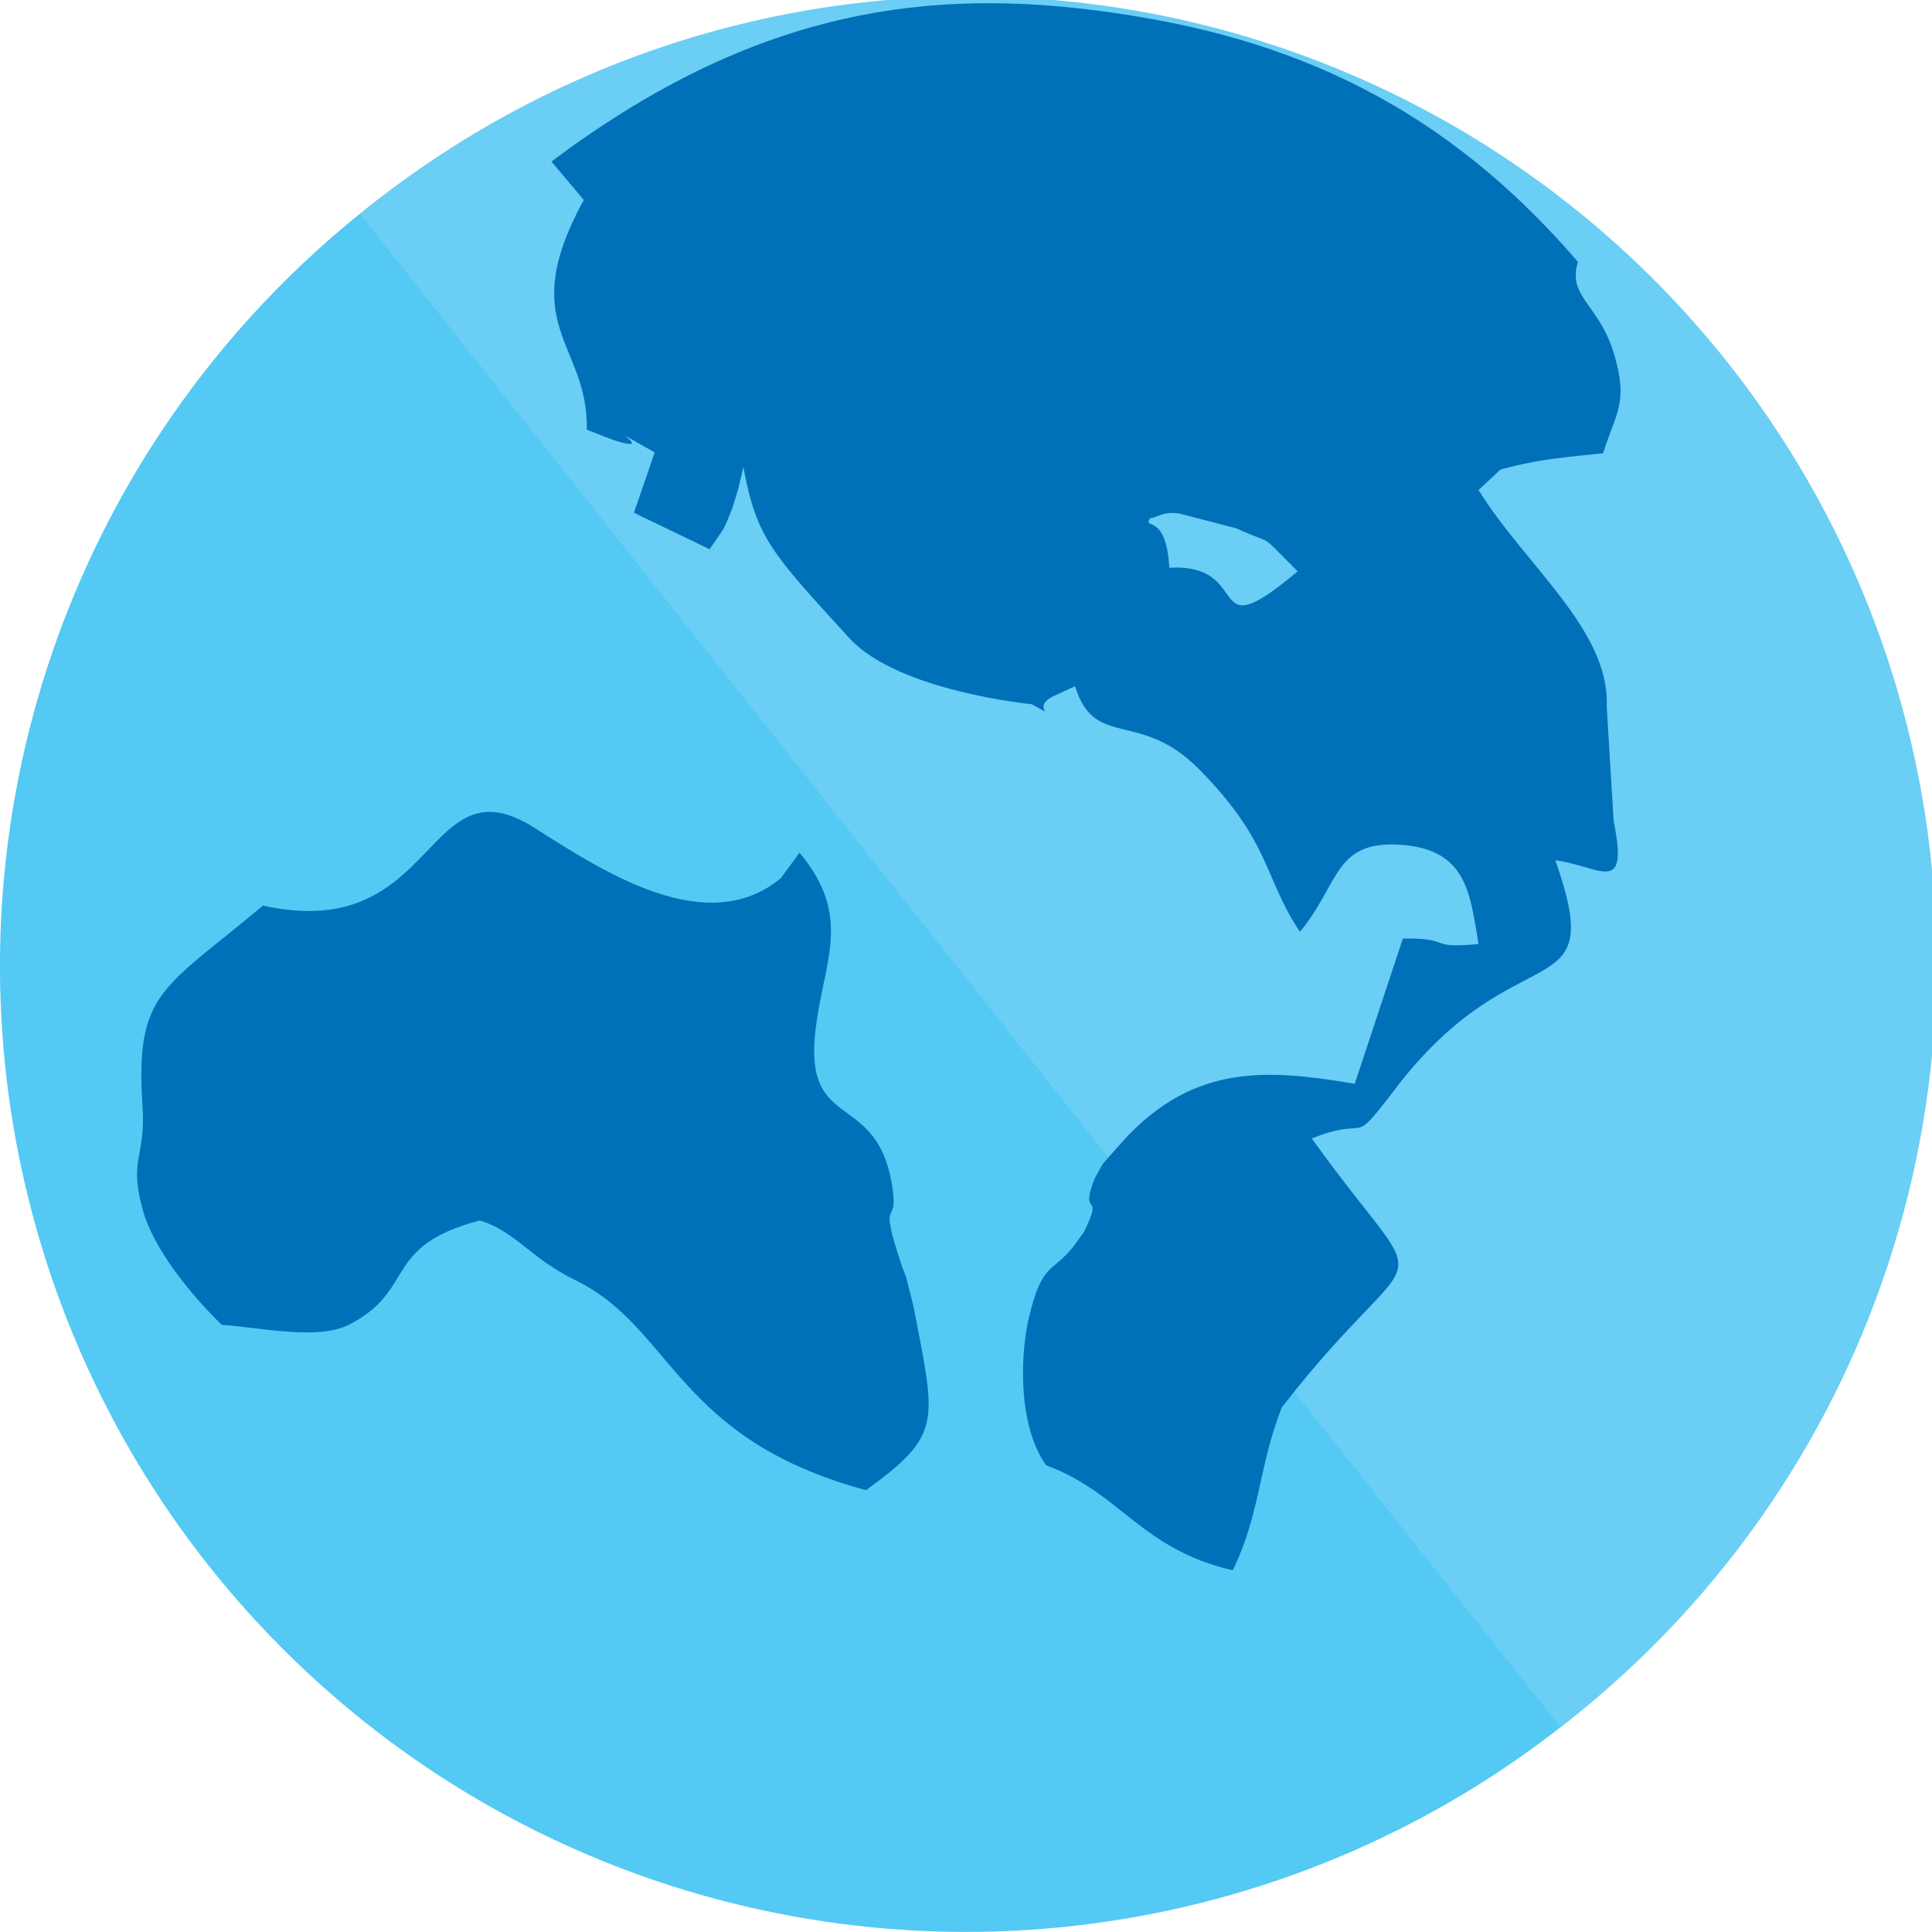 <svg xmlns="http://www.w3.org/2000/svg" viewBox="0 0 217.33 217.33"><defs><style>.cls-1{fill:#53c9f4;}.cls-2{fill:#6acef5;}.cls-2,.cls-3{fill-rule:evenodd;}.cls-3{fill:#0070b8;}</style></defs><title>Asset 5</title><g id="Layer_2" data-name="Layer 2"><g id="Layer_1-2" data-name="Layer 1"><circle class="cls-1" cx="108.66" cy="108.66" r="108.66" transform="translate(-45.01 108.66) rotate(-45)"/><path class="cls-2" d="M41.13,23.54A108.66,108.66,0,1,1,176.19,193.79l-.66.52L40.48,24.07Z"/><path class="cls-3" d="M83.62,52.53c1.48,8,3.18,9.68,11.92,19.25,5.49,6,20.51,7.43,20.52,7.44,3.23,1.72-.31.37,2.51-.94,11.12-5.18,12.81-5.08,13-12,.33-13-6.51-2.23,1.62-13l2.33-4.68c20.19,4.84,9.57-5.94,29.53,5.32,6.79-2.16,9.25-2.31,15.27-2.93,1.53-4.69,2.8-5.74,1.31-10.94-1.67-5.88-5.36-6.57-4.13-10.59C161.24,10.55,143.14,3.61,122.68,1.1c-20-2.46-38.87.73-60.65,17.07l3.64,4.32c-7.79,14.2.55,16.11.34,25.85l3,1.16c5.62,1.81-2.82-2.82,4.64,1.39l-2.34,6.79,8.51,4.1c1.66-2.45,1.47-1.84,2.53-4.54.16-.43.58-1.88.7-2.28Z"/><path class="cls-3" d="M161.32,45.69c3.59,0,5.14,3.65,7.61,7l-2.61,2.43c5.27,8.52,14.82,15.78,14.42,24.41l.78,12.85c1.74,8.53-1.53,5.06-6.56,4.39,6,17.13-4.22,7.7-17.93,25.62-5.41,7.07-2.53,2.93-9.47,5.67,14.12,19.69,12.79,9.48-3.36,30.24-2.62,6.59-2.42,12-5.53,18.34-10.41-2.42-12.56-8.71-21-11.81-3.27-4.66-2.85-12.69-1.93-16.6,1.48-6.27,2.62-5,5-8l1.19-1.63c2.4-4.89-.59-1.34,1.2-6L124,131c.08-.14,2.64-3,2.72-3.08,7.8-8.22,15.91-7.67,25.67-6l5.42-16.34c5.64-.11,2.63,1.19,8.51.61-.95-5.76-1.38-10.59-8.59-11.15-7.72-.6-7,4.38-11.5,9.78-4.11-6.14-3.2-10-11.28-18.22-6.72-6.87-11.77-2.23-14-9.35-1.88-5.91,2.43-12.47,9.66-13.3,11-1.26,4.25,9.68,15.36.32-4.77-4.75-2.26-2.69-6.87-4.83l-6.51-1.69c-4.55-.59-1.43,4.83-13.91-9.17L125.88,37C151,41.82,138,50,162.06,48.07Z"/><path class="cls-3" d="M89.94,95.92l-2.1,2.85c-8.35,7-20.26-.91-27.71-5.64-12.47-7.92-10.72,13.14-30.55,8.74-11.32,9.51-14.41,9.67-13.54,22.71.36,5.55-1.56,5.82,0,11.45,1.2,4.43,5.34,9.51,8.9,13,4.31.29,10.78,1.76,14.29,0,7.66-3.91,3.67-8.83,14.74-11.74,4,1.2,5.66,4.24,10.76,6.72,11,5.35,11.22,17.81,32.69,23.62,8.67-6.31,7.83-7.57,5.37-20.53l-.84-3.35c-.11-.38-.3-.76-.43-1.13-3-8.91-.25-3.94-1.21-9.51-1.88-10.88-10.55-5.33-8.38-18.64C93,107.48,95.62,102.74,89.94,95.92Z"/></g></g></svg>